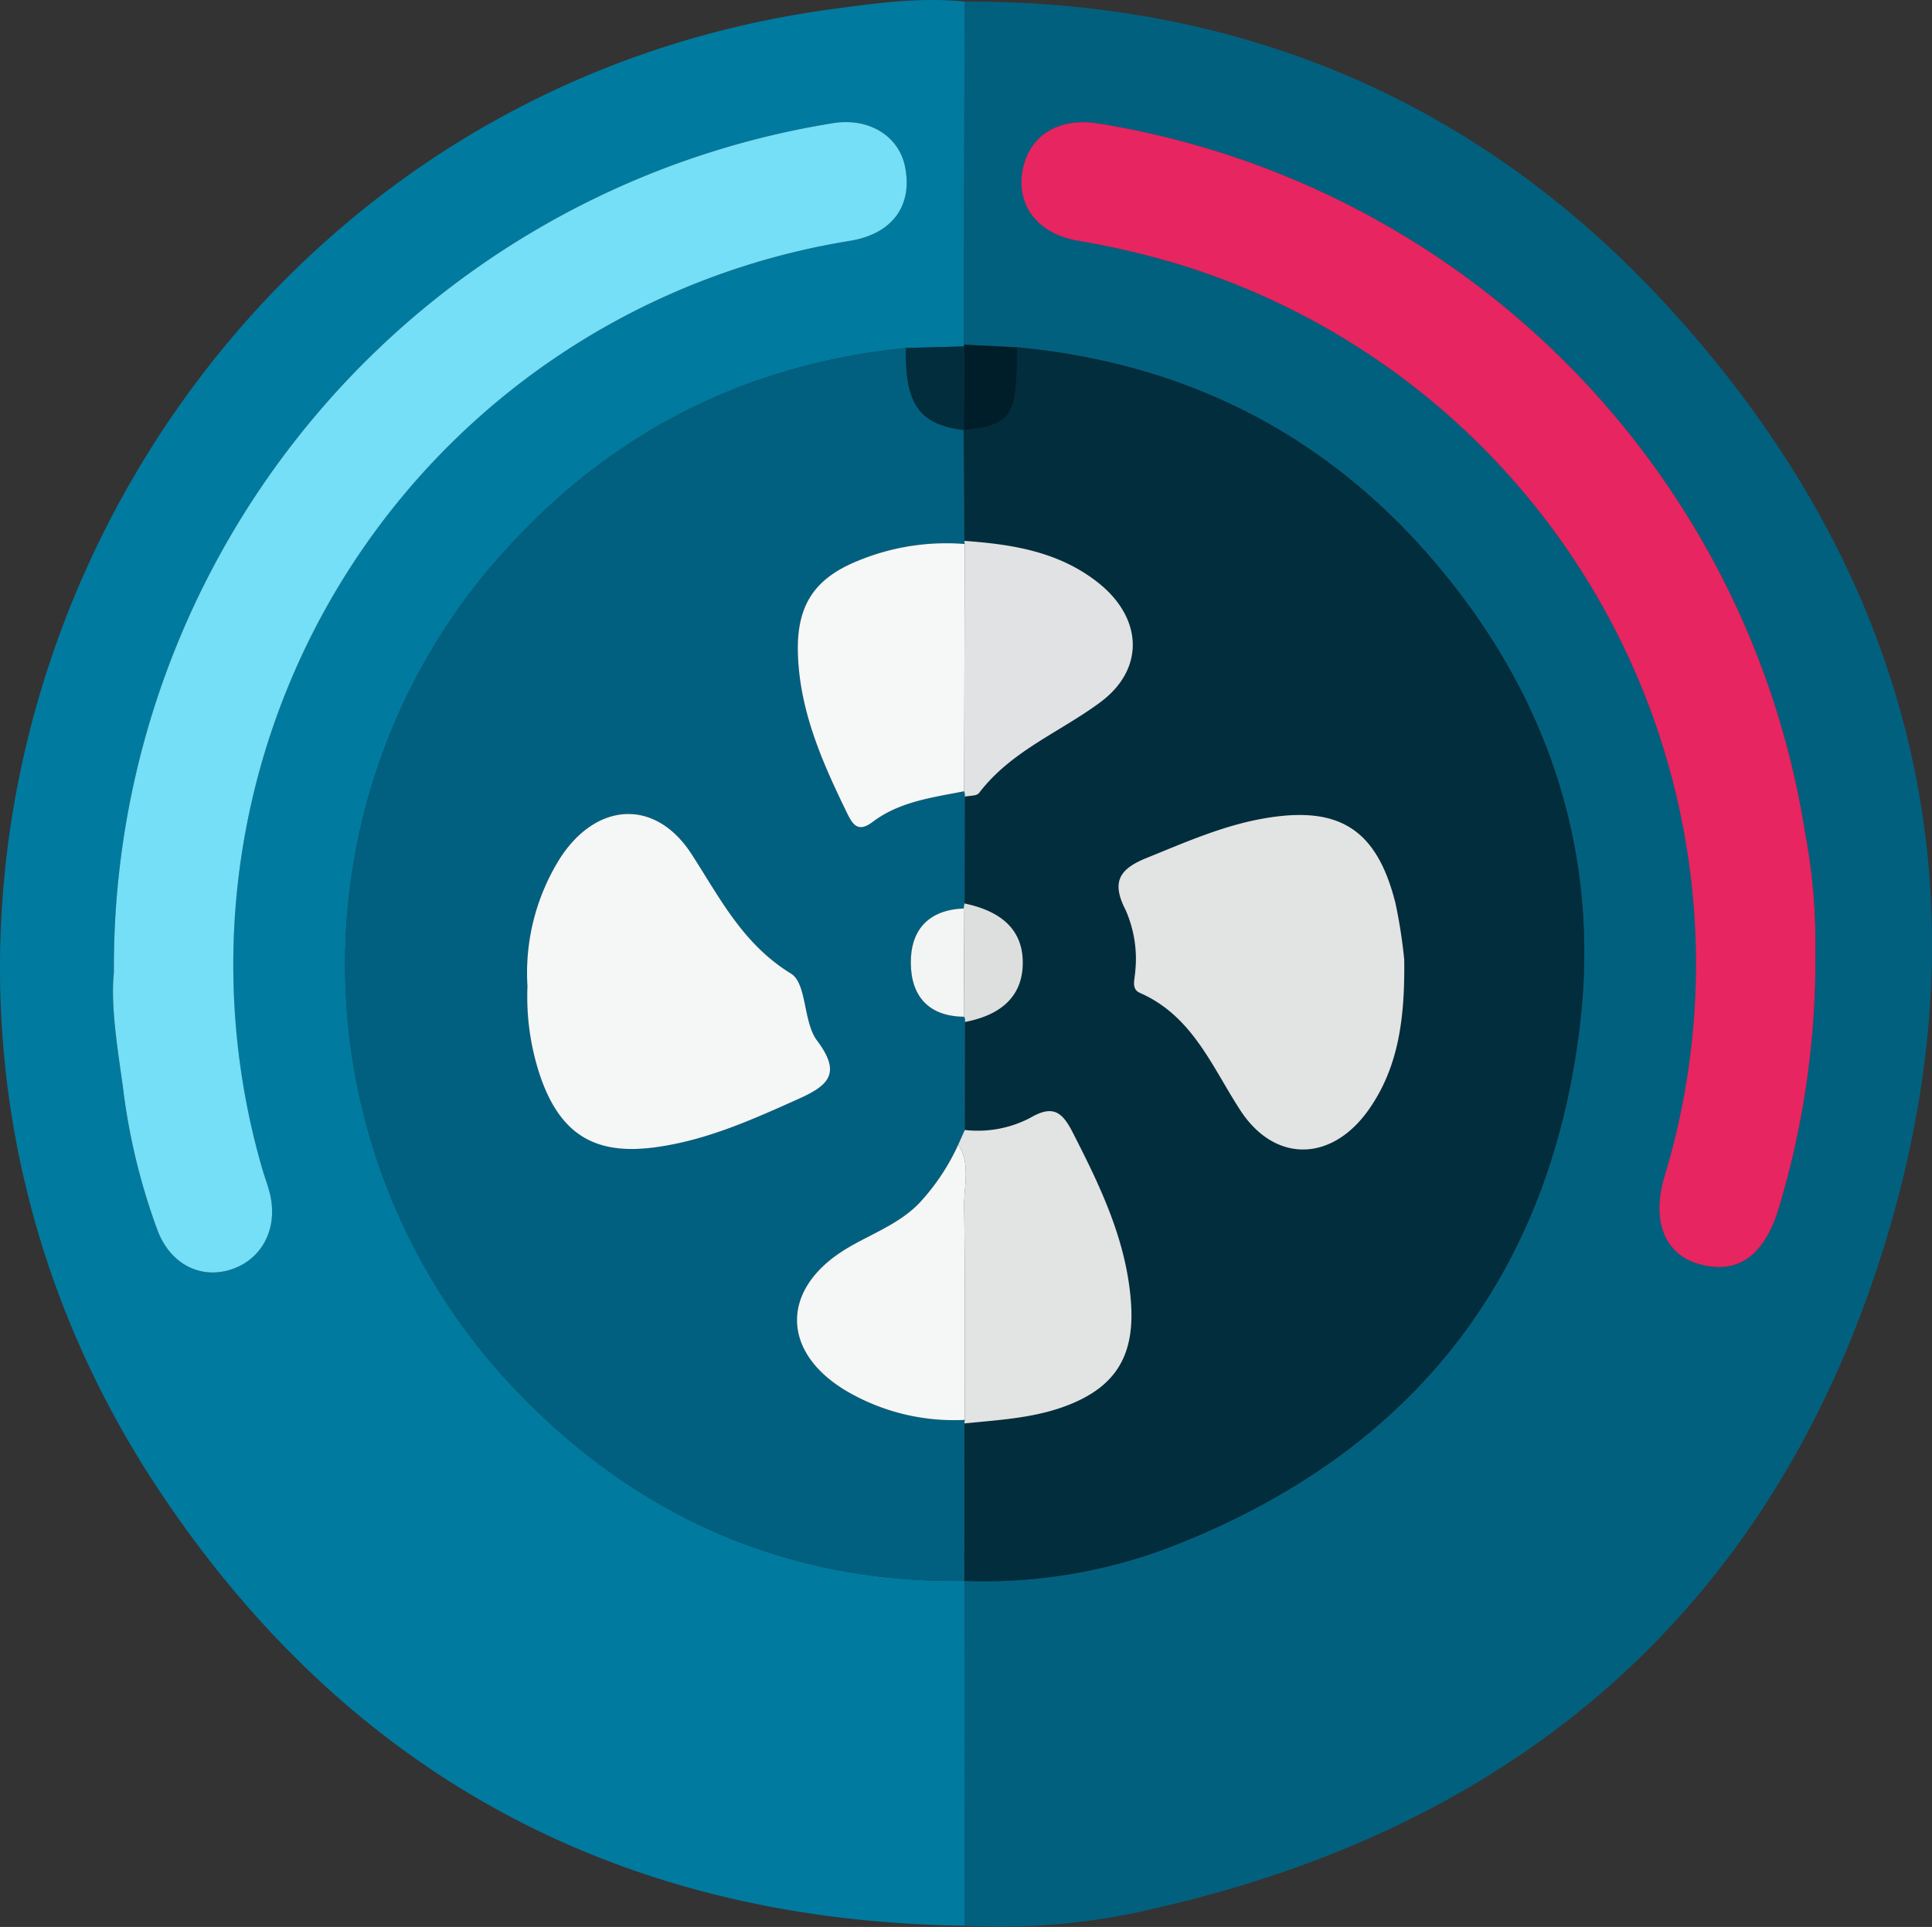 <svg id="Grupo_987290" data-name="Grupo 987290" xmlns="http://www.w3.org/2000/svg" xmlns:xlink="http://www.w3.org/1999/xlink" width="187.626" height="187.169" viewBox="0 0 187.626 187.169">
  <rect x="0" y="0" width="187.626" height="187.169" fill="#333333" stroke="none"/>
  <defs>
    <clipPath id="clip-path">
      <rect id="Rectángulo_346389" data-name="Rectángulo 346389" width="187.626" height="187.17" fill="none"/>
    </clipPath>
  </defs>
  <g id="Grupo_987289" data-name="Grupo 987289" clip-path="url(#clip-path)">
    <path id="Trazado_728618" data-name="Trazado 728618" d="M128.04.206c27.16-.076,50.255,9.839,68.435,29.765,24.368,26.708,31.514,58.217,20.437,92.492-10.985,33.988-35.132,54.844-70.049,62.876A64.236,64.236,0,0,1,128.04,187.1q-.01-16.747-.02-33.493a50.643,50.643,0,0,0,21.32-3.807c22.58-9.2,35.586-26.1,38.457-50.143,1.818-15.227-2.188-29.447-11.55-41.826-10.821-14.308-25.213-22.369-43.122-24.048l-5.165-.251Q128,16.871,128.04.206m82.629,92.34a57.184,57.184,0,0,0-.976-11.484,82.883,82.883,0,0,0-68.543-69c-3.91-.664-6.844,1.115-7.469,4.529s1.466,6.17,5.386,6.845A77.652,77.652,0,0,1,150.032,26.1a71.109,71.109,0,0,1,46,88.177c-1.329,4.467.046,7.7,3.469,8.6q5.466,1.438,7.588-5.389a83.8,83.8,0,0,0,3.583-24.942" transform="translate(-34.365 -0.055)" fill="#02607f"/>
    <path id="Trazado_728619" data-name="Trazado 728619" d="M93.654,153.557q.01,16.746.021,33.492c-33.555-.454-59.953-14.67-78.361-42.49C-22.293,87.726,13.123,10.147,80.58.918,84.9.326,89.271-.292,93.675.151q-.042,16.666-.081,33.331l.063.164-5.683.155C71.52,35.472,58.085,42.69,47.4,55.359a59.845,59.845,0,0,0,2.7,79.677C61.811,147.288,76.4,153.8,93.65,153.554ZM11.061,94.392c-.339,3.128.293,7.12.854,11.083a61.477,61.477,0,0,0,3.419,14.146c1.26,3.174,4.089,4.6,6.979,3.724,3.044-.918,4.669-3.89,3.926-7.248-.184-.829-.5-1.628-.741-2.444A71.229,71.229,0,0,1,82.561,23.391c4.145-.69,6.087-3.451,5.324-7.212-.612-3.014-3.553-4.781-7.015-4.212A83,83,0,0,0,11.061,94.392" transform="translate(0 0)" fill="#017a9f"/>
    <path id="Trazado_728620" data-name="Trazado 728620" d="M133.117,46.117c17.908,1.679,32.3,9.74,43.122,24.048,9.362,12.379,13.368,26.6,11.55,41.826-2.87,24.043-15.876,40.948-38.457,50.143a50.644,50.644,0,0,1-21.32,3.808l0,0q0-7.645.006-15.291c3.253-.336,6.543-.5,9.656-1.625,4.9-1.774,6.877-4.789,6.53-10.013-.4-6.075-2.987-11.4-5.708-16.708-1.049-2.045-2-2.552-4.079-1.339a10.987,10.987,0,0,1-6.358,1.181q.008-5.247.015-10.492c3.132-.6,5.527-2.2,5.611-5.579.088-3.6-2.4-5.249-5.648-5.93q.012-5.187.024-10.376c.47-.108,1.153-.053,1.376-.348,3.092-4.076,7.832-5.9,11.768-8.81,4.384-3.246,4.129-8.218-.227-11.649-3.79-2.984-8.323-3.713-12.963-4.032l-.075-10.744c4.735-.534,5.267-1.364,5.182-8.068m37.613,59.488a49.3,49.3,0,0,0-.855-5.5c-1.815-7.229-5.516-9.506-12.838-8.208-3.986.706-7.623,2.332-11.337,3.833-2.692,1.088-3.41,2.353-2.018,5.07a11.753,11.753,0,0,1,.915,6.066c-.044.7-.384,1.59.457,1.959,5.1,2.235,6.976,7.116,9.739,11.377,3.379,5.211,8.948,5.048,12.522-.078,2.834-4.063,3.485-8.721,3.415-14.518" transform="translate(-34.359 -12.385)" fill="#012d3d"/>
    <path id="Trazado_728621" data-name="Trazado 728621" d="M212.729,96.849a83.8,83.8,0,0,1-3.583,24.942q-2.111,6.819-7.588,5.389c-3.423-.9-4.8-4.136-3.469-8.6a71.109,71.109,0,0,0-46-88.177,77.651,77.651,0,0,0-10.966-2.659c-3.921-.676-6.014-3.42-5.386-6.845s3.558-5.193,7.469-4.529a82.882,82.882,0,0,1,68.543,69,57.184,57.184,0,0,1,.976,11.484" transform="translate(-36.426 -4.359)" fill="#e72560"/>
    <path id="Trazado_728622" data-name="Trazado 728622" d="M133.118,46.025c.085,6.7-.448,7.534-5.182,8.068l.015-.028.066-8.127-.064-.164,5.165.25" transform="translate(-34.359 -12.294)" fill="#001e2a"/>
    <path id="Trazado_728623" data-name="Trazado 728623" d="M105.882,54.21q.037,5.372.074,10.744l.038.3a22.422,22.422,0,0,0-10.35,1.624c-4.319,1.735-6,4.415-5.851,9.045.177,5.614,2.4,10.608,4.811,15.541.553,1.132,1.093,1.809,2.44.79,2.61-1.976,5.8-2.373,8.895-2.984a1.139,1.139,0,0,1,.063.526l-.024,10.377a2.031,2.031,0,0,0-.08.482c-3.4.136-5.166,2.06-5.138,5.311.026,3.223,1.744,5.178,5.186,5.207a.832.832,0,0,1,.069.508q-.008,5.245-.015,10.492l-.634,1.419a21.278,21.278,0,0,1-3.832,5.73c-2.02,2.055-4.707,2.967-7.083,4.413-6.331,3.856-6.333,9.99.034,13.78A20.651,20.651,0,0,0,106,150.328l-.042.345q0,7.646-.007,15.291c-17.245.245-31.839-6.265-43.551-18.518a59.843,59.843,0,0,1-2.7-79.677C70.391,55.1,83.826,47.883,100.279,46.209c-.1,5.456,1.3,7.442,5.618,7.973Zm-42.349,54a24.21,24.21,0,0,0,1.322,8.972c1.956,5.445,5.272,7.414,10.95,6.68,5.029-.65,9.541-2.695,14.1-4.74,2.967-1.331,4.089-2.522,1.747-5.645-1.363-1.817-.968-5.546-2.534-6.507-4.675-2.867-6.88-7.311-9.648-11.6-3.481-5.386-9.157-5.105-12.724.317a20.91,20.91,0,0,0-3.212,12.518" transform="translate(-12.305 -12.41)" fill="#01607f"/>
    <path id="Trazado_728624" data-name="Trazado 728624" d="M15.087,98.747A83,83,0,0,1,84.9,16.322c3.462-.569,6.4,1.2,7.015,4.212.763,3.761-1.179,6.521-5.324,7.212a71.229,71.229,0,0,0-57.061,90.262c.243.816.557,1.615.741,2.444.743,3.357-.882,6.33-3.926,7.248-2.89.872-5.719-.551-6.979-3.724a61.477,61.477,0,0,1-3.419-14.146c-.561-3.964-1.193-7.955-.854-11.083" transform="translate(-4.026 -4.355)" fill="#74dff6"/>
    <path id="Trazado_728625" data-name="Trazado 728625" d="M125.892,54.126c-4.319-.531-5.718-2.517-5.618-7.973L125.958,46q-.033,4.064-.066,8.127" transform="translate(-32.3 -12.354)" fill="#012d3d"/>
    <path id="Trazado_728626" data-name="Trazado 728626" d="M176.257,122.287c.07,5.8-.581,10.454-3.415,14.518-3.575,5.126-9.143,5.289-12.522.078-2.763-4.261-4.639-9.141-9.739-11.377-.841-.369-.5-1.261-.457-1.959a11.754,11.754,0,0,0-.915-6.066c-1.392-2.717-.674-3.981,2.018-5.07,3.714-1.5,7.351-3.128,11.337-3.833,7.322-1.3,11.023.979,12.838,8.208a49.291,49.291,0,0,1,.855,5.5" transform="translate(-39.886 -29.068)" fill="#e2e3e3"/>
    <path id="Trazado_728627" data-name="Trazado 728627" d="M127.232,150.807l.634-1.419a10.985,10.985,0,0,0,6.358-1.18c2.085-1.213,3.031-.706,4.079,1.339,2.721,5.308,5.3,10.634,5.709,16.708.347,5.222-1.63,8.237-6.529,10.013-3.113,1.127-6.4,1.288-9.656,1.624l.042-.346c-.01-6.908.04-13.817-.066-20.723-.031-2,.655-4.115-.571-6.017" transform="translate(-34.17 -39.629)" fill="#e2e3e3"/>
    <path id="Trazado_728628" data-name="Trazado 728628" d="M128.078,96.676a1.143,1.143,0,0,0-.063-.527q.027-12.007.054-24.015l-.038-.3c4.641.319,9.174,1.047,12.963,4.032,4.356,3.43,4.612,8.4.228,11.649-3.936,2.914-8.676,4.735-11.768,8.81-.224.295-.907.24-1.377.348" transform="translate(-34.38 -19.293)" fill="#e1e2e3"/>
    <path id="Trazado_728629" data-name="Trazado 728629" d="M127.959,120.465a2.006,2.006,0,0,1,.08-.483c3.251.68,5.737,2.333,5.648,5.929-.083,3.384-2.479,4.982-5.611,5.579a.83.83,0,0,0-.07-.507q-.022-5.259-.047-10.518" transform="translate(-34.365 -32.223)" fill="#dddfdf"/>
    <path id="Trazado_728630" data-name="Trazado 728630" d="M70.028,124.835a20.938,20.938,0,0,1,3.215-12.521c3.567-5.422,9.243-5.7,12.723-.317,2.769,4.285,4.974,8.729,9.649,11.6,1.566.96,1.171,4.69,2.534,6.507,2.343,3.122,1.22,4.313-1.747,5.645-4.559,2.046-9.071,4.09-14.1,4.74-5.677.734-8.994-1.235-10.95-6.679a24.254,24.254,0,0,1-1.325-8.97" transform="translate(-18.803 -29.032)" fill="#f5f6f6"/>
    <path id="Trazado_728631" data-name="Trazado 728631" d="M122.137,72.214q-.026,12.008-.054,24.016c-3.1.61-6.284,1.008-8.895,2.984-1.347,1.019-1.887.342-2.44-.79-2.408-4.933-4.634-9.926-4.811-15.541-.146-4.63,1.532-7.31,5.851-9.045a22.422,22.422,0,0,1,10.35-1.624" transform="translate(-28.449 -19.373)" fill="#f6f7f7"/>
    <path id="Trazado_728632" data-name="Trazado 728632" d="M121.482,152c1.225,1.9.54,4.015.571,6.017.106,6.906.056,13.815.066,20.723a20.653,20.653,0,0,1-11.518-2.817c-6.366-3.79-6.364-9.924-.034-13.779,2.376-1.447,5.063-2.358,7.083-4.413a21.266,21.266,0,0,0,3.832-5.73" transform="translate(-28.42 -40.822)" fill="#f5f6f6"/>
    <path id="Trazado_728633" data-name="Trazado 728633" d="M126.072,120.642q.023,5.259.047,10.518c-3.441-.03-5.159-1.984-5.185-5.207-.028-3.25,1.736-5.175,5.138-5.311" transform="translate(-32.479 -32.4)" fill="#f3f5f5"/>
  </g>
</svg>
